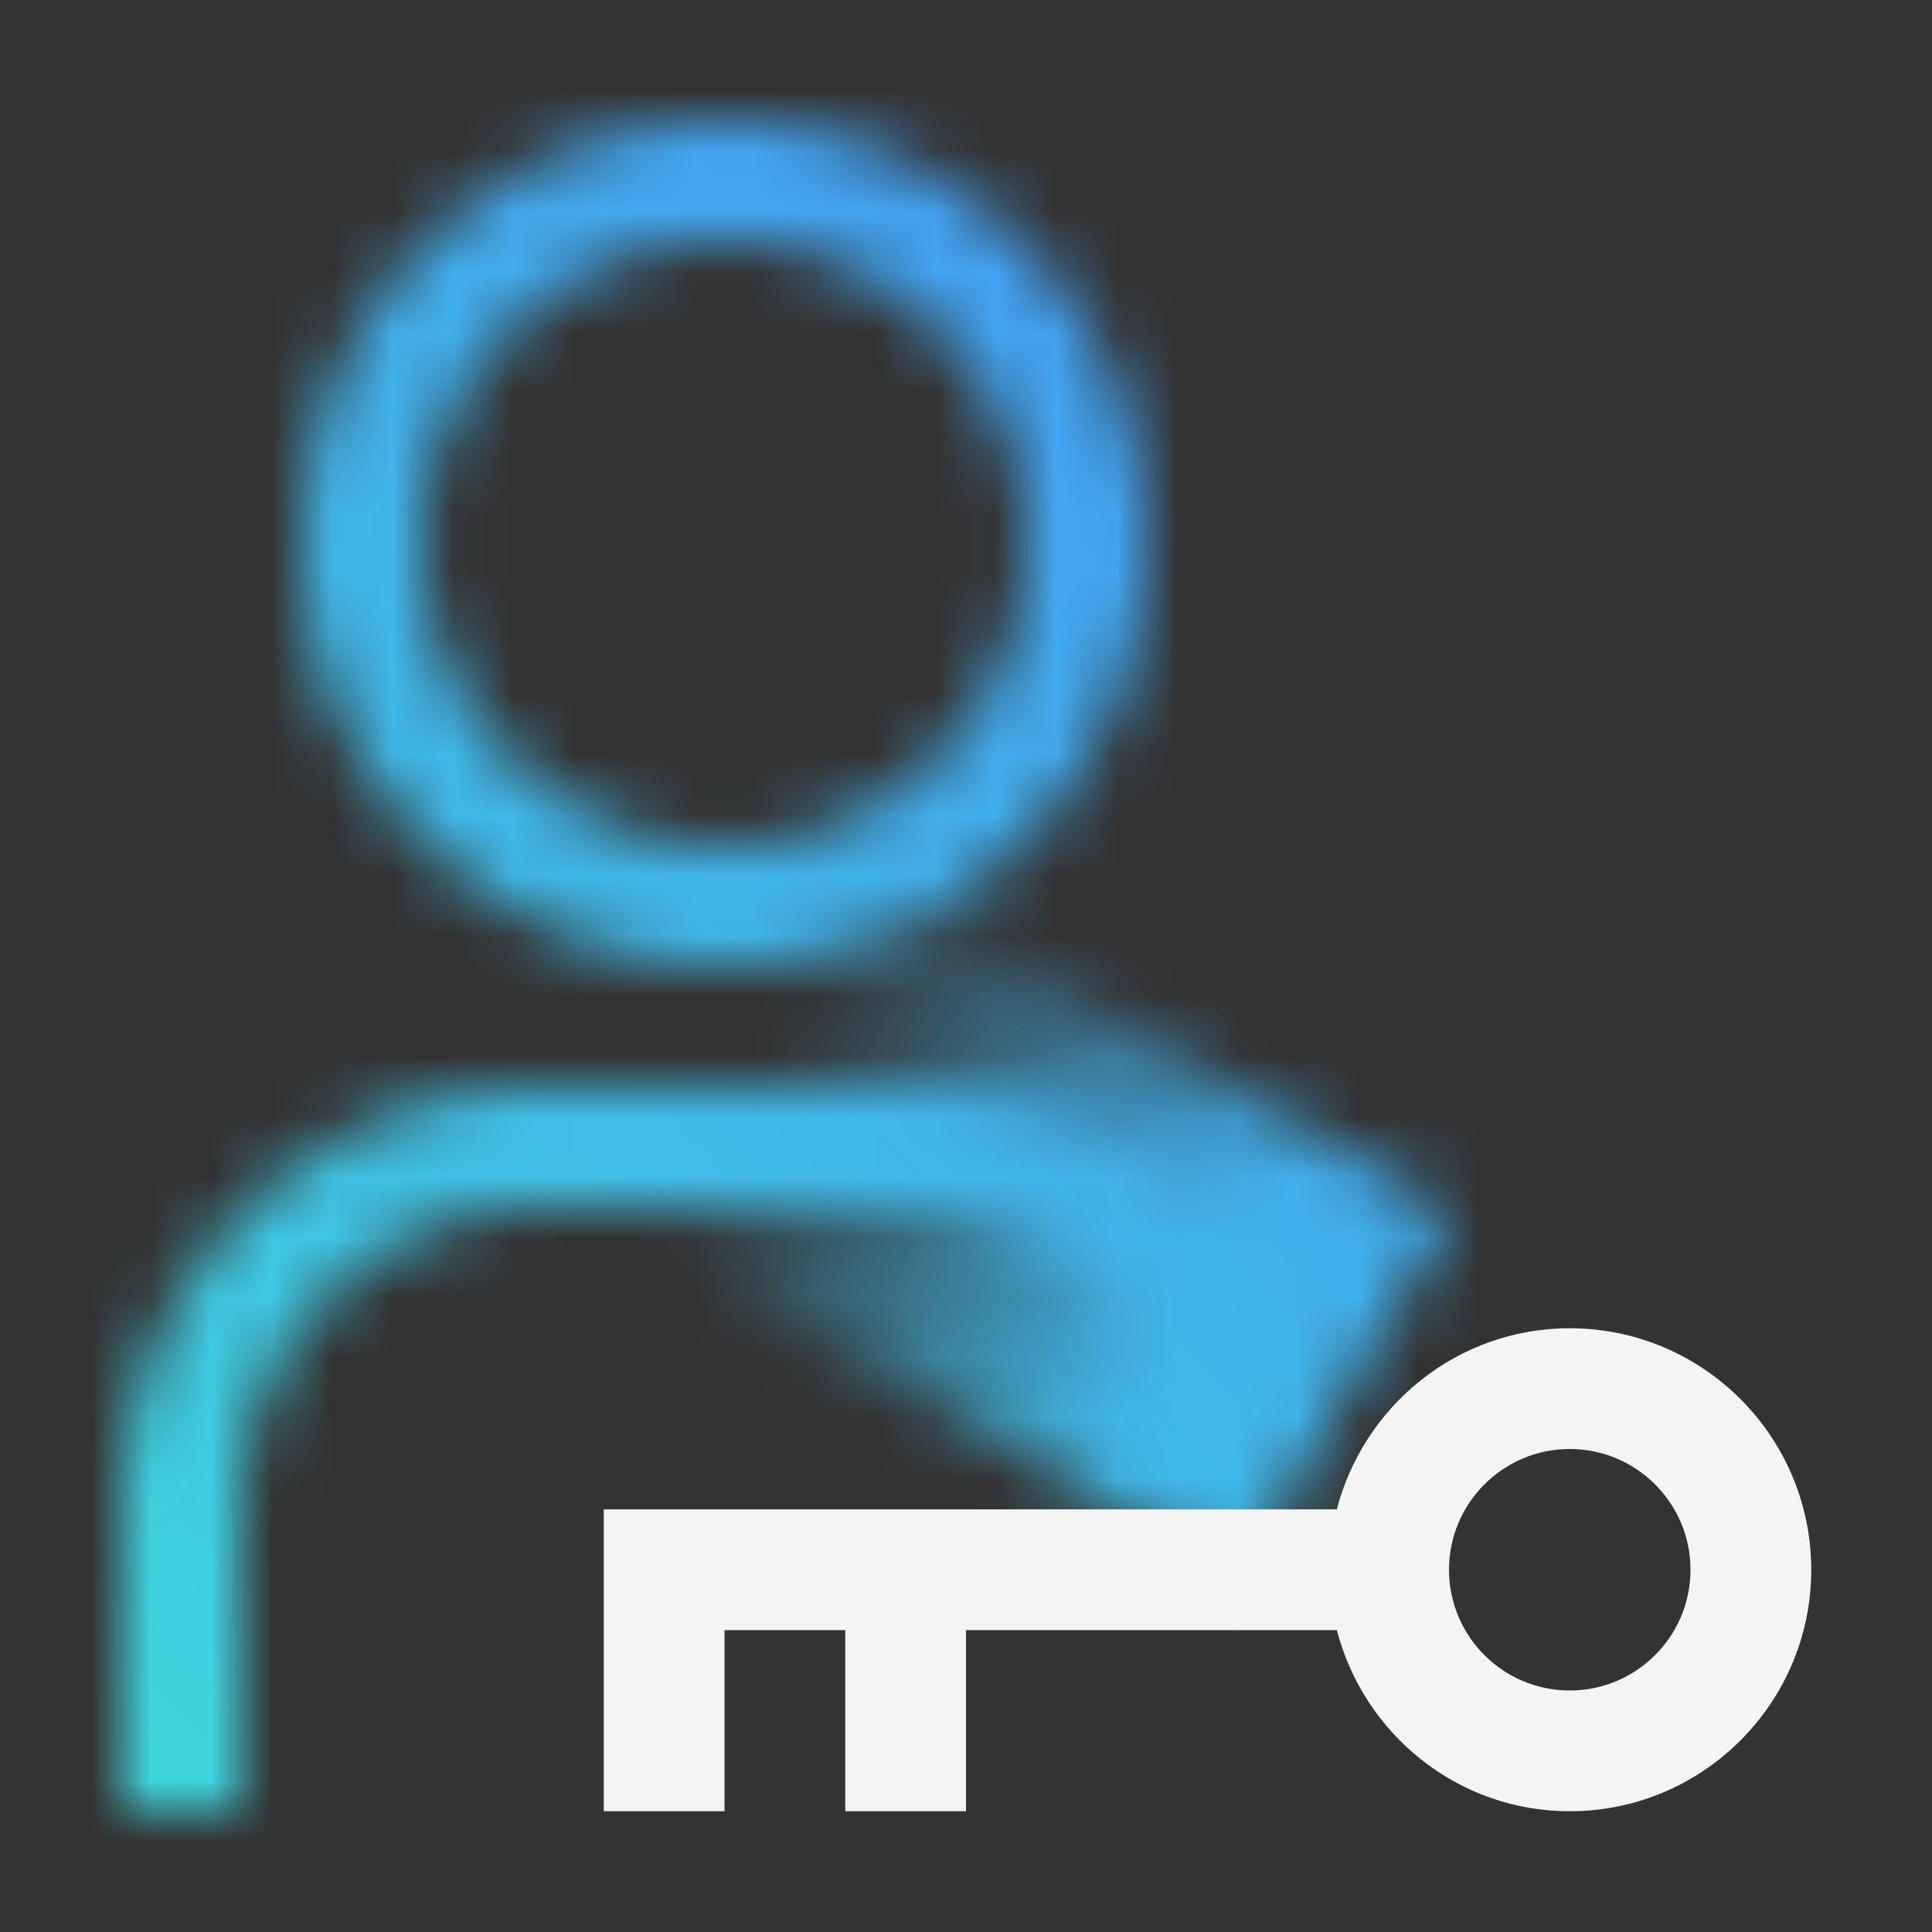 <svg id="ProductName" xmlns="http://www.w3.org/2000/svg" viewBox="0 0 32 32"><rect x="0" y="0" width="32" height="32" fill="#333333" stroke="none"/><defs><linearGradient id="fjk6sah0sa" x1="37.449" y1="75.15" x2="47.108" y2="77.738" gradientTransform="matrix(1.08 -.259 .289 .966 -50.371 -42.55)" gradientUnits="userSpaceOnUse"><stop offset=".01" stop-opacity="0"/><stop offset=".75"/></linearGradient><linearGradient id="qt31lynhhc" x1="0" y1="32" x2="32" y2="0" gradientUnits="userSpaceOnUse"><stop offset="0" stop-color="#3ddbd9"/><stop offset="1" stop-color="#4589ff"/></linearGradient><mask id="a2h80hcmlb" x="0" y="0" width="32" height="32" maskUnits="userSpaceOnUse"><path id="GradientStroke1" d="M21.704 23A7.009 7.009 0 0 0 15 18H9a7.009 7.009 0 0 0-7 7v5h2v-5a5.006 5.006 0 0 1 5-5h6a5.002 5.002 0 0 1 4.576 3h2.128z" style="fill:#fff"/><path id="Fade" transform="rotate(30 17.428 20.346)" style="fill:url(#fjk6sah0sa)" d="M11.836 16.847H23.02v7H11.836z"/><path id="GradientStroke2" d="M12 2a7 7 0 1 0 0 14 7 7 0 0 0 0-14zm0 12a5 5 0 0 1-5-5 5.006 5.006 0 0 1 5-5 5 5 0 0 1 0 10z" style="fill:#fff"/></mask></defs><path style="fill:none" d="M0 0h32v32H0z"/><g style="mask:url(#a2h80hcmlb)"><path style="fill:url(#qt31lynhhc)" d="M0 0h32v32H0z"/></g><path d="M26 22c-1.859 0-3.411 1.28-3.858 3H10v5h2v-3h2v3h2v-3h6.142c.447 1.72 1.999 3 3.858 3 2.206 0 4-1.794 4-4s-1.794-4-4-4zm0 6c-1.103 0-2-.897-2-2s.897-2 2-2 2 .897 2 2-.897 2-2 2z" style="fill:#f4f4f4"/></svg>